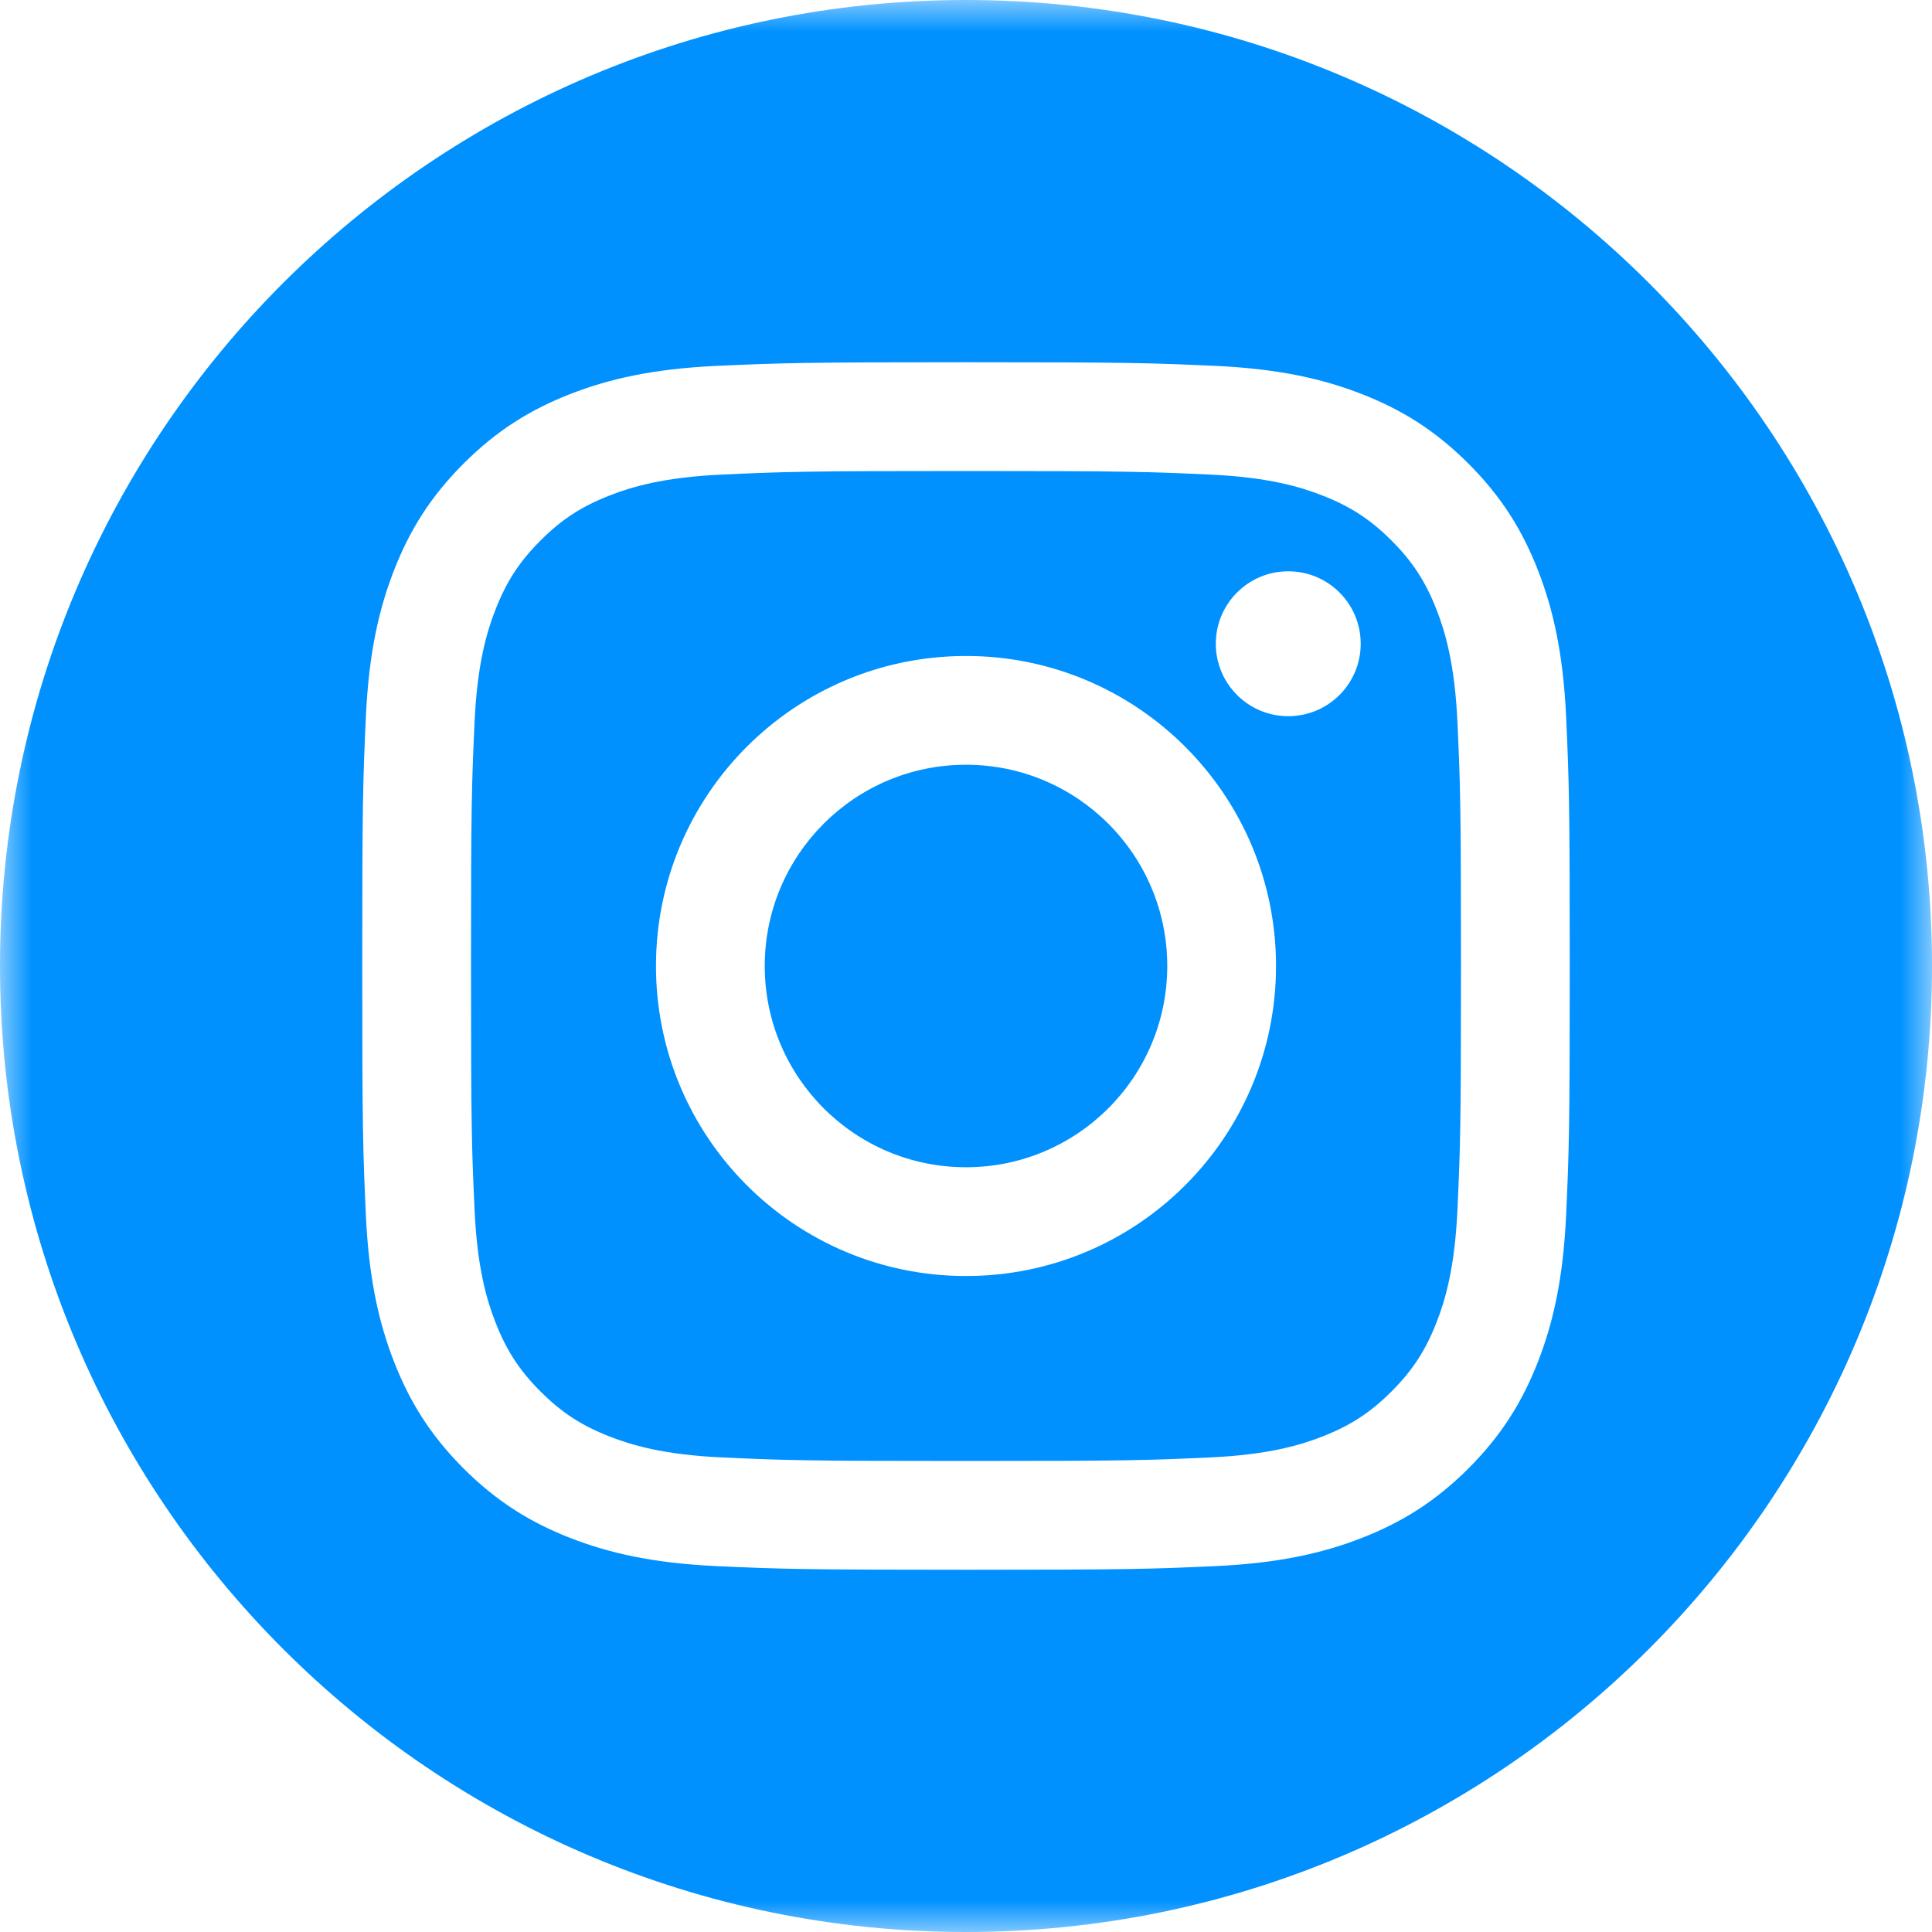 <?xml version="1.0" encoding="UTF-8"?>
<svg width="30px" height="30px" viewBox="0 0 30 30" version="1.1" xmlns="http://www.w3.org/2000/svg" xmlns:xlink="http://www.w3.org/1999/xlink">
    <!-- Generator: Sketch 61.2 (89653) - https://sketch.com -->
    <title>icono_instagram</title>
    <desc>Created with Sketch.</desc>
    <defs>
        <polygon id="path-1" points="0 0 30 0 30 30 0 30"></polygon>
    </defs>
    <g id="fase1" stroke="none" stroke-width="1" fill="none" fill-rule="evenodd">
        <g id="00-UI-KIT" transform="translate(-93, -1887)">
            <g id="icono_instagram" transform="translate(93, 1887)">
                <mask id="mask-2" fill="white">
                    <use xlink:href="#path-1"></use>
                </mask>
                <g id="Clip-2"></g>
                <path d="M21.129,9.996 C21.129,10.617 20.626,11.121 20.004,11.121 C19.383,11.121 18.879,10.617 18.879,9.996 C18.879,9.374 19.383,8.871 20.004,8.871 C20.626,8.871 21.129,9.374 21.129,9.996 M15,18.125 C13.274,18.125 11.875,16.726 11.875,15 C11.875,13.274 13.274,11.875 15,11.875 C16.726,11.875 18.125,13.274 18.125,15 C18.125,16.726 16.726,18.125 15,18.125 M15,10.186 C12.341,10.186 10.186,12.341 10.186,15 C10.186,17.659 12.341,19.814 15,19.814 C17.659,19.814 19.814,17.659 19.814,15 C19.814,12.341 17.659,10.186 15,10.186 M15,7.314 C17.503,7.314 17.8,7.324 18.788,7.369 C19.702,7.411 20.199,7.563 20.529,7.692 C20.967,7.862 21.279,8.065 21.607,8.393 C21.935,8.721 22.138,9.033 22.308,9.471 C22.437,9.801 22.589,10.298 22.631,11.212 C22.676,12.2 22.686,12.497 22.686,15 C22.686,17.503 22.676,17.8 22.631,18.788 C22.589,19.702 22.437,20.199 22.308,20.529 C22.138,20.967 21.935,21.279 21.607,21.607 C21.279,21.935 20.967,22.138 20.529,22.308 C20.199,22.437 19.702,22.589 18.788,22.631 C17.8,22.676 17.503,22.686 15,22.686 C12.497,22.686 12.2,22.676 11.212,22.631 C10.298,22.589 9.801,22.437 9.471,22.308 C9.033,22.138 8.721,21.935 8.393,21.607 C8.065,21.279 7.862,20.967 7.692,20.529 C7.563,20.199 7.411,19.702 7.369,18.788 C7.324,17.8 7.314,17.503 7.314,15 C7.314,12.497 7.324,12.2 7.369,11.212 C7.411,10.298 7.563,9.801 7.692,9.471 C7.862,9.033 8.065,8.721 8.393,8.393 C8.721,8.065 9.033,7.862 9.471,7.692 C9.801,7.563 10.298,7.411 11.212,7.369 C12.2,7.324 12.497,7.314 15,7.314 M15,5.625 C12.454,5.625 12.135,5.636 11.135,5.681 C10.137,5.727 9.455,5.885 8.859,6.117 C8.243,6.357 7.72,6.677 7.198,7.199 C6.677,7.72 6.357,8.243 6.117,8.859 C5.885,9.455 5.727,10.137 5.681,11.135 C5.636,12.135 5.625,12.454 5.625,15 C5.625,17.546 5.636,17.865 5.681,18.865 C5.727,19.863 5.885,20.545 6.117,21.141 C6.357,21.757 6.677,22.28 7.198,22.802 C7.72,23.323 8.243,23.643 8.859,23.883 C9.455,24.115 10.137,24.273 11.135,24.319 C12.135,24.364 12.454,24.375 15,24.375 C17.546,24.375 17.865,24.364 18.865,24.319 C19.863,24.273 20.545,24.115 21.141,23.883 C21.757,23.643 22.28,23.323 22.802,22.802 C23.323,22.28 23.643,21.757 23.883,21.141 C24.115,20.545 24.273,19.863 24.319,18.865 C24.364,17.865 24.375,17.546 24.375,15 C24.375,12.454 24.364,12.135 24.319,11.135 C24.273,10.137 24.115,9.455 23.883,8.859 C23.643,8.243 23.323,7.72 22.802,7.199 C22.28,6.677 21.757,6.357 21.141,6.117 C20.545,5.885 19.863,5.727 18.865,5.681 C17.865,5.636 17.546,5.625 15,5.625 M15,0 C23.279,0 30,6.721 30,15 C30,23.279 23.279,30 15,30 C6.721,30 0,23.279 0,15 C0,6.721 6.721,0 15,0" id="Fill-1" fill="#0091FF" mask="url(#mask-2)"></path>
            </g>
        </g>
    </g>
</svg>
